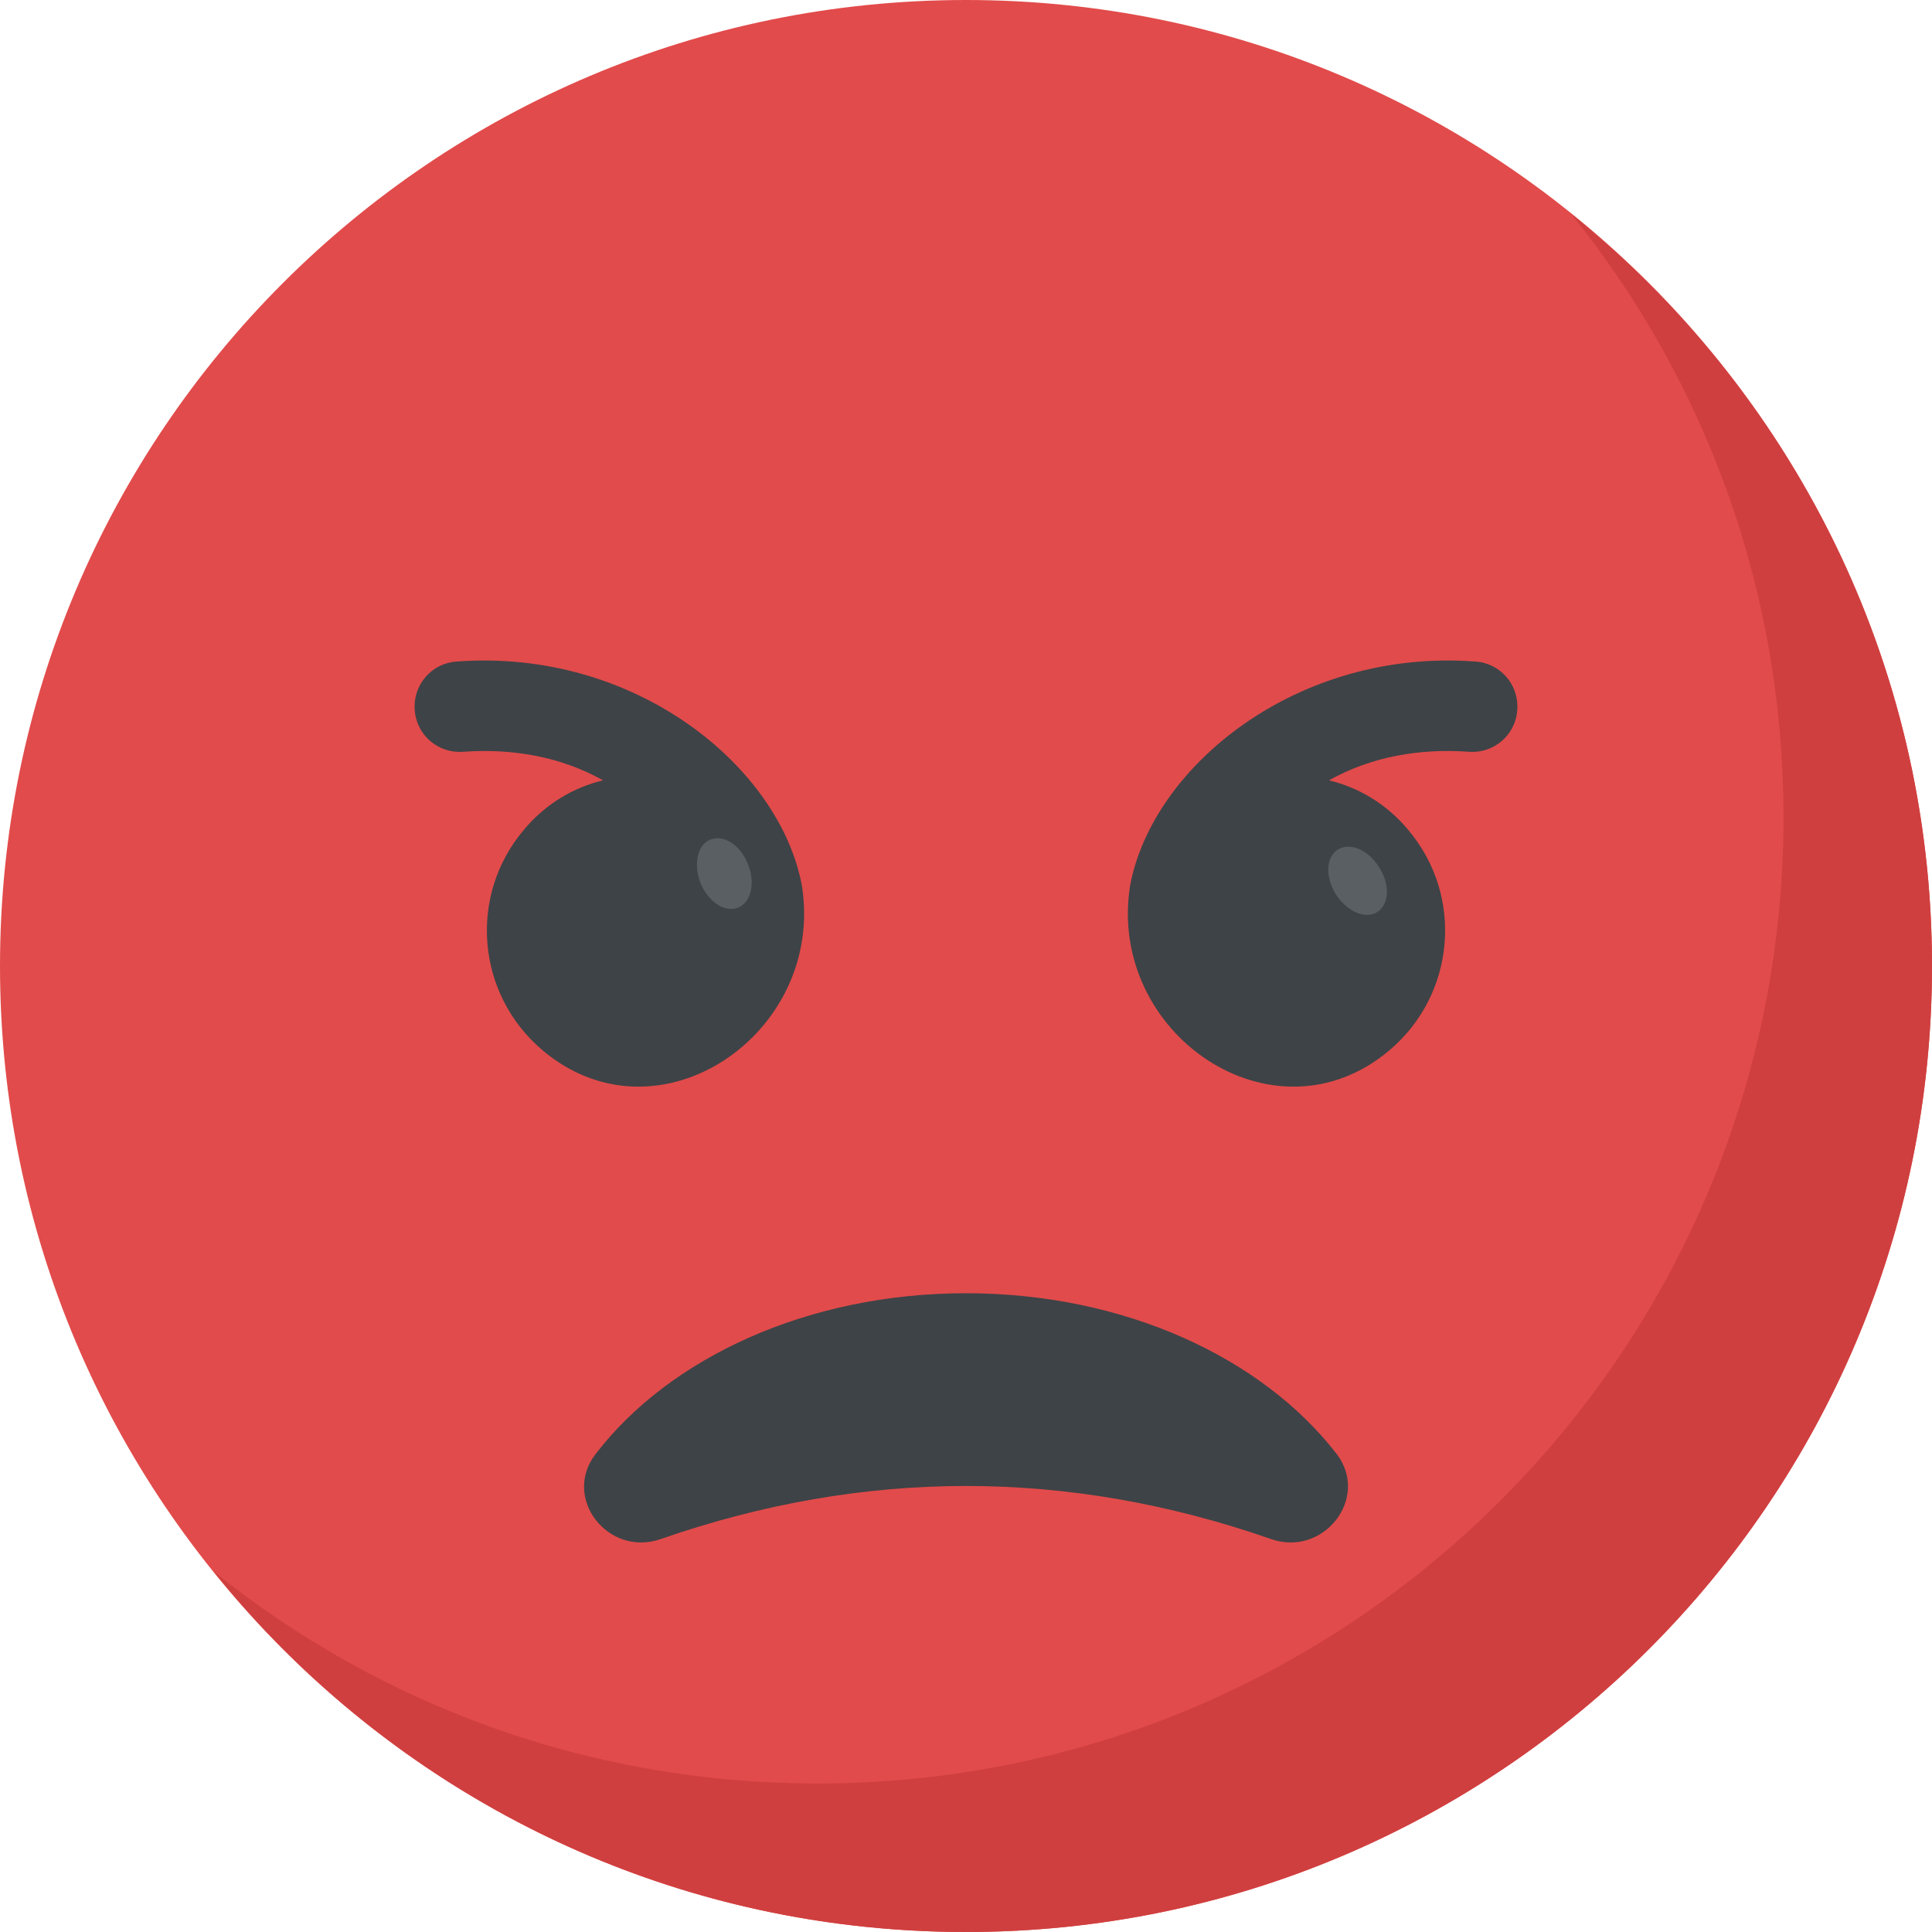<?xml version="1.0" encoding="iso-8859-1"?>
<!-- Generator: Adobe Illustrator 19.0.0, SVG Export Plug-In . SVG Version: 6.00 Build 0)  -->
<svg version="1.1" id="Capa_1" xmlns="http://www.w3.org/2000/svg" xmlns:xlink="http://www.w3.org/1999/xlink" x="0px" y="0px"
	 viewBox="0 0 512 512" style="enable-background:new 0 0 512 512;" xml:space="preserve">
<path style="fill:#E24B4B;" d="M512,256c0,141.44-114.72,256-256,256C114.56,512,0,397.44,0,256C0,114.72,114.56,0,256,0
	C397.28,0,512,114.72,512,256z"/>
<path style="fill:#D03F3F;" d="M512,256c0,141.44-114.72,256-256,256c-80.64,0-152.64-37.28-199.36-95.52
	c43.84,35.2,99.36,56.16,160,56.16c141.28,0,256-114.56,256-256c0-60.64-20.96-116.16-56.32-160C474.72,103.52,512,175.36,512,256z"
	/>
<g>
	<path style="fill:#3E4347;" d="M368.256,278.304c17.488-14.816,19.728-40.912,4.912-58.4c-5.696-6.848-13.168-11.248-20.976-13.104
		c11.376-6.4,24.288-8.496,37.152-7.568c6.576,0.464,12.352-4.464,12.752-11.168c0.464-6.56-4.464-12.352-11.168-12.752
		c-47.248-3.52-85.568,27.84-91.44,59.392C293.264,273.968,337.616,304.256,368.256,278.304z"/>
	<path style="fill:#3E4347;" d="M143.744,278.304c-17.488-14.816-19.728-40.912-4.912-58.4c5.696-6.848,13.168-11.248,20.976-13.104
		c-11.376-6.4-24.288-8.496-37.152-7.568c-6.576,0.464-12.352-4.464-12.752-11.168c-0.464-6.56,4.464-12.352,11.168-12.752
		c47.248-3.52,85.568,27.84,91.44,59.392C218.736,273.968,174.384,304.256,143.744,278.304z"/>
	<path style="fill:#3E4347;" d="M336.768,407.84c-53.76-18.72-107.68-18.72-161.6,0c-13.92,4.96-26.4-10.88-17.28-22.56
		c19.52-25.44,56.16-42.56,98.08-42.56c42.08,0,78.56,17.12,98.24,42.56C363.168,396.96,350.688,412.8,336.768,407.84z"/>
</g>
<g>
	<path style="fill:#5A5F63;" d="M365.008,241.696c-3.152,2-8.016-0.096-10.976-4.656c-2.832-4.592-2.688-9.888,0.464-11.872
		c3.28-2.032,8.144,0.048,10.976,4.656C368.432,234.368,368.16,239.696,365.008,241.696z"/>
	<path style="fill:#5A5F63;" d="M195.584,240.544c-3.456,1.392-7.856-1.504-9.936-6.496c-1.936-5.008-0.848-10.16,2.608-11.552
		c3.584-1.408,8,1.488,9.936,6.496C200.272,233.968,199.04,239.152,195.584,240.544z"/>
</g>
<g>
</g>
<g>
</g>
<g>
</g>
<g>
</g>
<g>
</g>
<g>
</g>
<g>
</g>
<g>
</g>
<g>
</g>
<g>
</g>
<g>
</g>
<g>
</g>
<g>
</g>
<g>
</g>
<g>
</g>
</svg>
